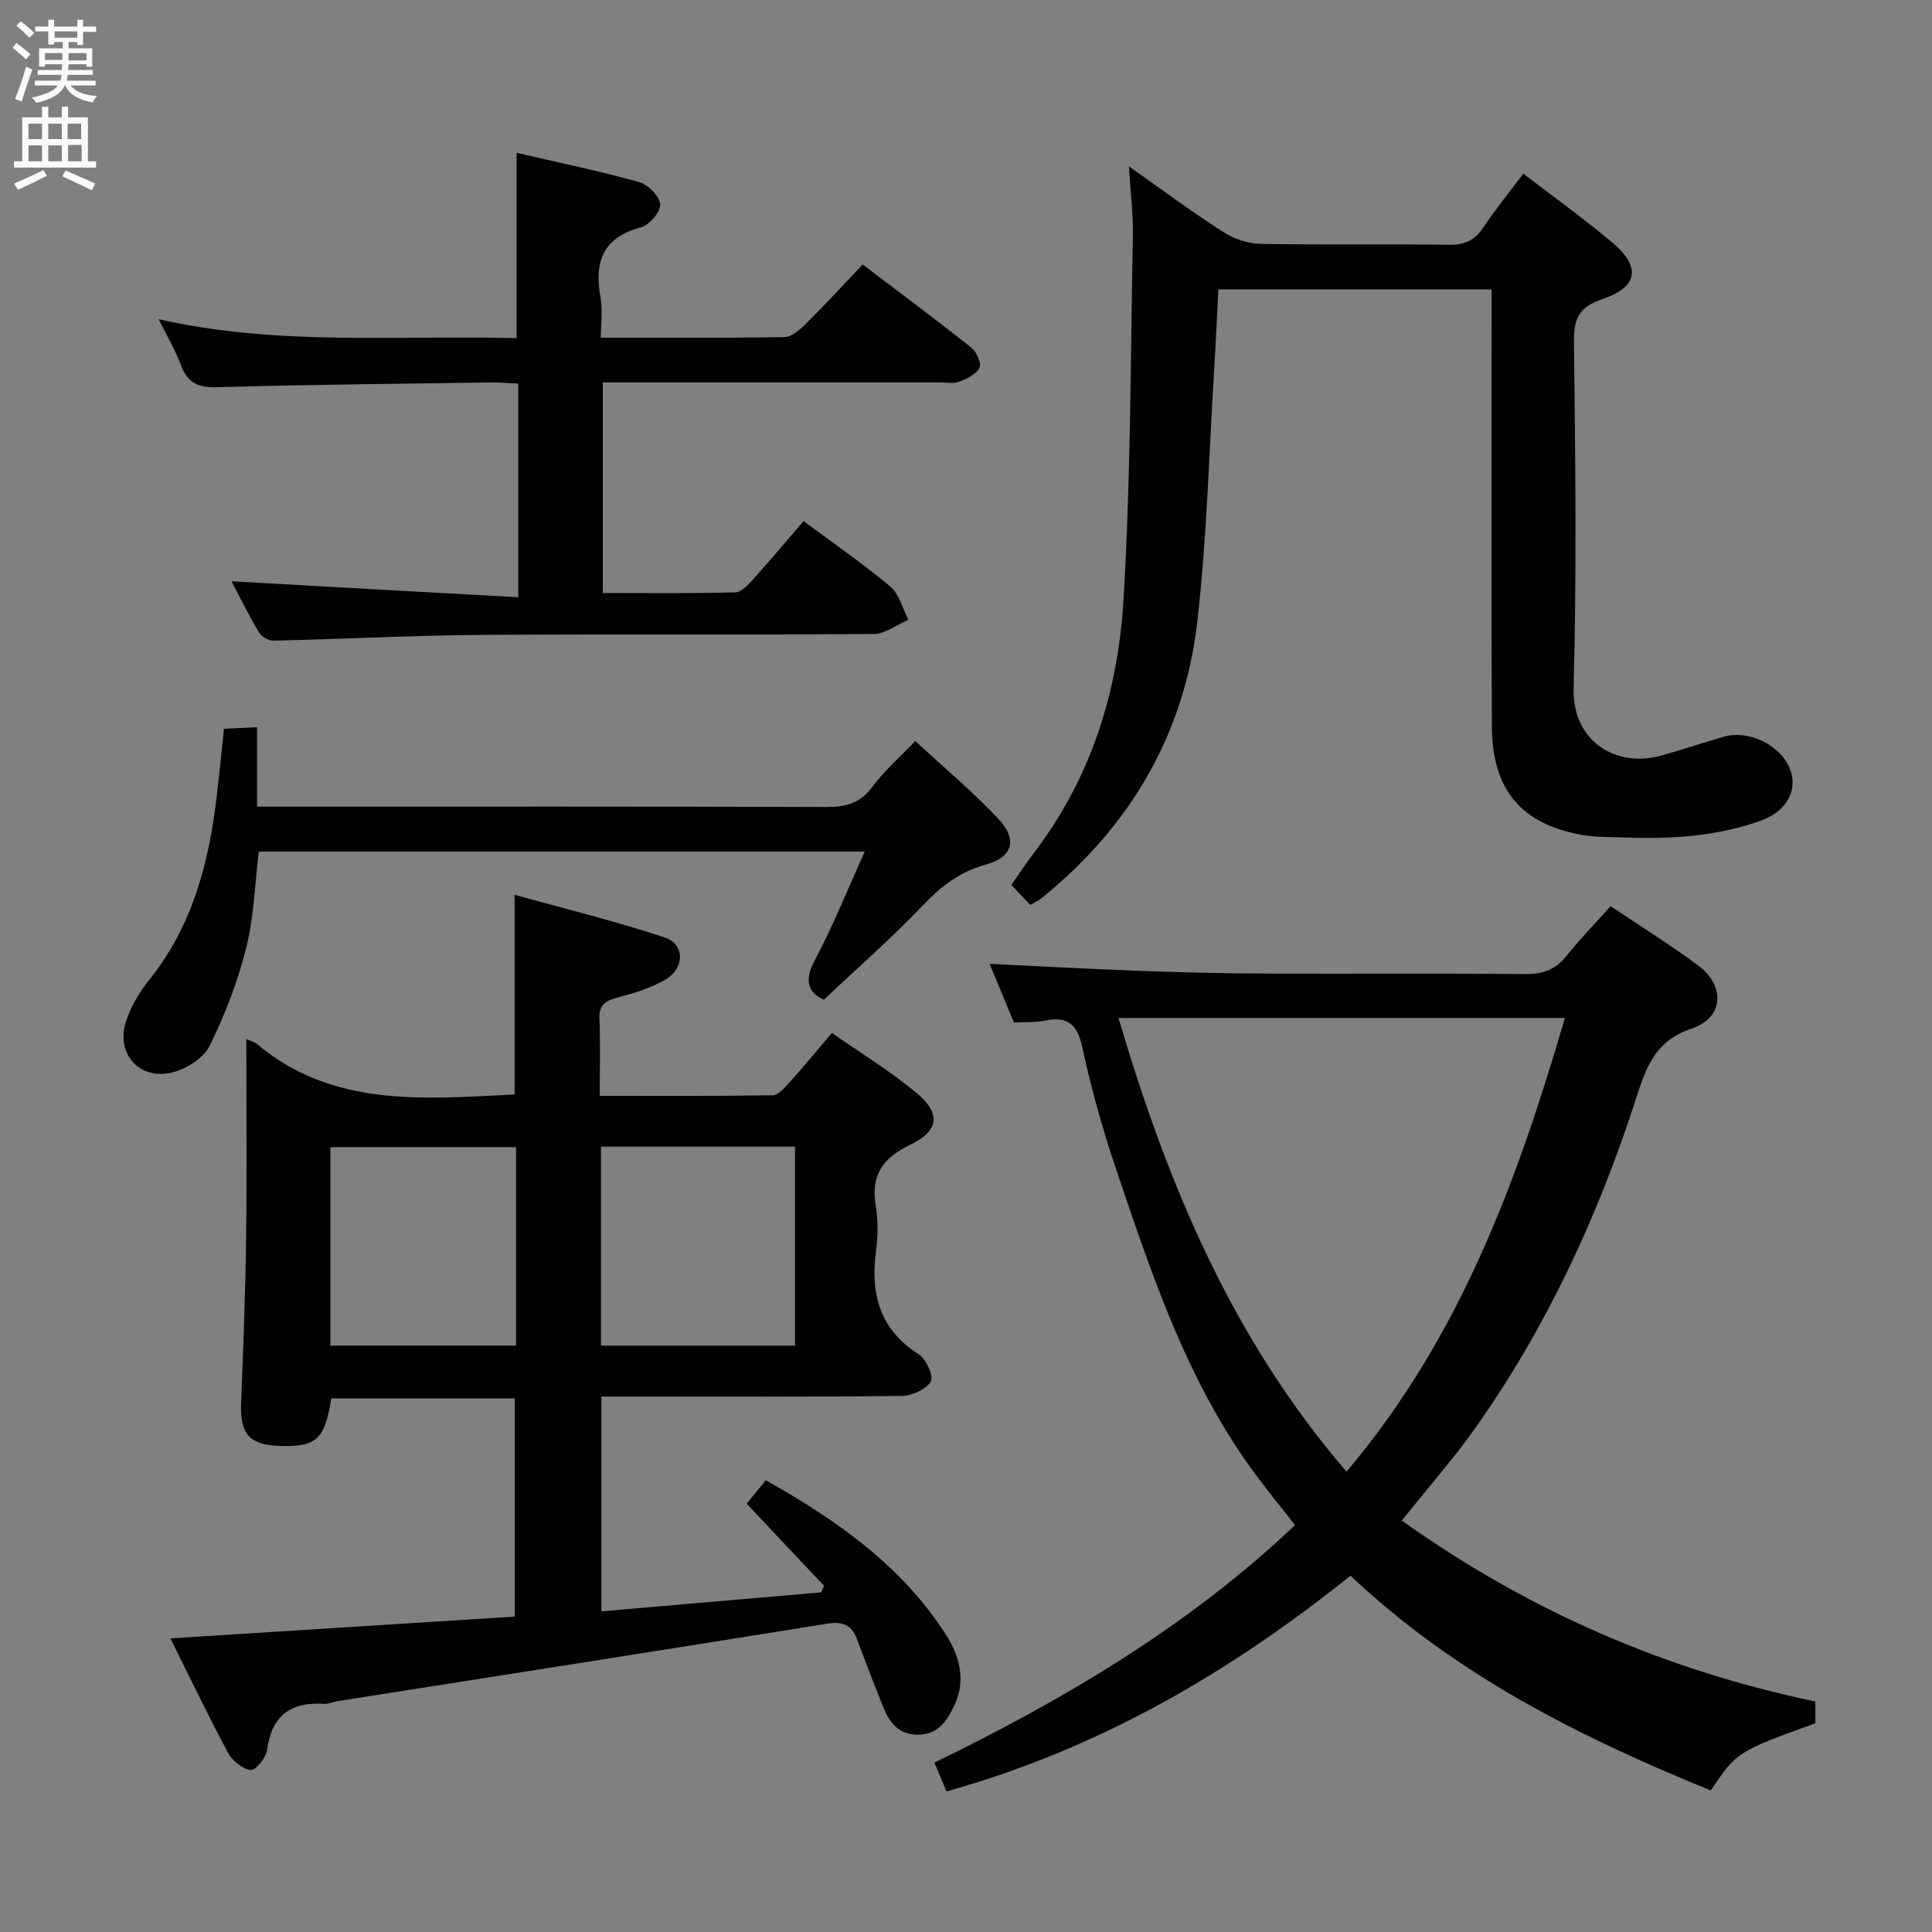 <svg enable-background="new 0 0 400 400" viewBox="0 0 400 400" xmlns="http://www.w3.org/2000/svg"><rect x="0" y="0" width="400" height="400" fill="#808080" stroke="none"/><g fill="#010104"><path d="m51 215.1c1.27.58 1.78.7 2.14 1.01 15.77 13.26 34.54 11.4 53.4 10.49 0-13.32 0-26.69 0-41.34 10.42 2.9 20.94 5.45 31.16 8.87 4.09 1.37 4.07 6.3.13 8.64-3.07 1.83-6.69 2.86-10.18 3.82-2.44.67-3.65 1.57-3.54 4.33.21 5.12.06 10.25.06 15.96 12.25 0 24.02.07 35.79-.12 1.16-.02 2.46-1.5 3.41-2.56 2.88-3.2 5.62-6.52 8.88-10.34 6 4.21 12.1 7.91 17.52 12.44 5.08 4.25 4.64 7.84-1.26 10.67-5.69 2.73-8.29 6.32-7.19 12.72.53 3.07.43 6.36.03 9.47-1.15 8.9.86 16.17 8.93 21.28 1.52.96 3.07 4.62 2.42 5.62-1.06 1.64-3.9 2.92-6.01 2.95-18.83.22-37.66.13-56.48.13-1.79 0-3.58 0-5.7 0v44.47c15.32-1.32 30.41-2.63 45.51-3.93.2-.45.4-.91.59-1.36-5.28-5.61-10.57-11.22-16.02-17 1.3-1.58 2.54-3.11 3.96-4.85 14.69 8.26 28.09 17.66 37.26 31.92 2.85 4.43 4.24 9.48 1.79 14.67-1.51 3.19-3.4 6.15-7.67 6.09-4.03-.06-5.86-2.67-7.15-5.91-1.84-4.61-3.62-9.24-5.36-13.89-1.11-2.99-2.99-3.69-6.16-3.18-33.74 5.42-67.51 10.7-101.27 16.02-.98.16-1.97.63-2.93.57-6.89-.43-10.82 2.44-11.76 9.54-.21 1.61-2.39 4.29-3.37 4.16-1.72-.22-3.83-1.89-4.7-3.53-4.08-7.6-7.8-15.39-11.95-23.72 24.03-1.52 47.46-3 71.3-4.51 0-15.03 0-29.92 0-45.18-12.59 0-25.3 0-37.99 0-1.35 8.47-3.09 10.08-10.53 9.85-6.48-.2-8.4-2.47-8.14-8.98.46-11.47.89-22.94 1.04-34.42.18-13.42.04-26.87.04-40.87zm73.43 63.5h40.17c0-13.98 0-27.55 0-41.2-13.54 0-26.76 0-40.17 0zm-17.58-41.1c-13.2 0-25.9 0-38.45 0v41.09h38.45c0-13.87 0-27.34 0-41.09z"/><path d="m375.85 352.27v4.51c-16.24 5.89-16.24 5.89-21.66 13.91-26.99-10.99-52.88-23.92-74.58-44.46-25.22 20.22-52.35 35.93-83.64 44.66-.8-1.9-1.61-3.83-2.51-5.96 27.14-13.21 52.62-28.31 74.66-49.16-3.26-4.21-6.42-8.01-9.29-12.03-13.45-18.79-20.58-40.47-27.87-62.02-2.76-8.16-5.07-16.51-6.89-24.93-1.04-4.8-3.08-6.43-7.74-5.48-1.92.39-3.95.26-6.41.4-1.63-3.94-3.32-8.03-5.03-12.16 10.37.5 20.42 1.06 30.47 1.43 8.48.32 16.96.54 25.44.58 18.33.09 36.67-.08 55 .11 3.69.04 6.29-.94 8.58-3.82 2.78-3.5 5.93-6.71 9.09-10.24 6.19 4.16 12.25 7.96 18 12.18 5.76 4.22 5.53 10.89-1.22 13.16-7.67 2.58-9.48 8.16-11.54 14.54-7.81 24.19-18.4 47.08-33.08 67.91-4.59 6.51-9.89 12.51-15.4 19.42 26.08 18.59 54.52 30.98 85.62 37.45zm-97.07-47.58c23.64-27.97 35.39-60.38 45.22-93.93-30.91 0-61.34 0-92.43 0 10.16 34.39 23.44 66.28 47.21 93.93z"/><path d="m213.29 187.34c-1.2-1.27-2.42-2.56-3.9-4.12 1.56-2.23 2.89-4.3 4.38-6.24 11.89-15.41 17.63-33.34 18.8-52.29 1.56-25.23 1.48-50.55 1.98-75.84.09-4.42-.49-8.85-.83-14.41 7.1 5 13.18 9.53 19.55 13.61 2.22 1.42 5.14 2.39 7.77 2.44 12.99.24 26 0 38.99.19 3.2.05 5.27-.9 7.04-3.54 2.5-3.73 5.34-7.22 8.32-11.18 6.22 4.78 12.53 9.29 18.44 14.27 6.02 5.08 5.29 9.22-2.1 11.71-4.48 1.5-5.91 3.74-5.86 8.52.28 24 .58 48.01-.07 71.99-.3 10.97 8.68 16.64 18.25 13.96 4.31-1.21 8.56-2.65 12.87-3.88 5.15-1.48 11.64 1.7 13.63 6.57 1.79 4.38-.57 8.87-5.99 10.81-9.07 3.24-18.5 3.84-28.03 3.48-3-.11-6.04-.01-8.97-.53-12.61-2.23-18.63-9.34-18.69-22.5-.13-28-.04-56-.05-84 0-1.99 0-3.98 0-6.45-18.96 0-37.64 0-56.57 0-.29 5.54-.52 10.98-.86 16.43-1.08 17.41-1.51 34.9-3.48 52.21-2.68 23.52-13.98 42.69-32.46 57.56-.49.38-1.12.64-2.16 1.23z"/><path d="m107.3 123.65c0-15.55 0-29.64 0-44.23-1.93-.09-3.69-.26-5.45-.24-18.97.28-37.95.44-56.91.99-3.98.12-6.15-.95-7.51-4.65-1.14-3.09-2.87-5.97-4.59-9.43 24.71 5.58 49.34 3.29 74.12 3.91 0-12.7 0-25.05 0-38.36 8.22 1.91 16.86 3.7 25.35 6.05 1.85.51 4.28 2.95 4.38 4.63.09 1.57-2.29 4.3-4.05 4.77-7.95 2.11-9.61 7.24-8.31 14.52.45 2.54.07 5.23.07 8.3 13.09 0 25.55.1 38-.12 1.51-.03 3.21-1.52 4.43-2.73 3.89-3.86 7.61-7.91 11.78-12.3 7.54 5.73 15.11 11.35 22.48 17.21 1.09.86 2.16 3.25 1.7 4.19-.65 1.34-2.61 2.25-4.2 2.87-1.17.45-2.63.14-3.96.14-21.32 0-42.65 0-63.97 0-1.82 0-3.63 0-5.85 0v43.6c9.25 0 18.36.12 27.45-.13 1.3-.04 2.73-1.67 3.79-2.84 3.45-3.82 6.76-7.77 10.32-11.91 6.1 4.54 12.25 8.76 17.94 13.53 1.87 1.57 2.55 4.56 3.77 6.89-2.39 1.03-4.78 2.93-7.18 2.95-27.15.21-54.31-.01-81.47.19-14.29.11-28.58.87-42.87 1.19-1 .02-2.43-.85-2.96-1.73-2.11-3.55-3.93-7.27-5.67-10.56 19.58 1.11 39.14 2.19 59.37 3.3z"/><path d="m170.57 206.98c-3.15-1.47-4.21-3.78-1.89-8.14 3.8-7.14 6.81-14.7 10.36-22.53-42.06 0-83.57 0-125.46 0-.81 6.63-.99 13.49-2.62 19.99-1.75 6.98-4.39 13.84-7.59 20.28-1.26 2.53-4.83 4.76-7.75 5.46-6.91 1.67-11.78-4.04-9.46-10.78 1.01-2.93 2.65-5.81 4.61-8.22 9.05-11.19 12.49-24.37 14.11-38.24.52-4.43.96-8.88 1.5-13.92 1.96-.09 4.02-.19 6.84-.32v16.44h6.06c37.3 0 74.6-.05 111.9.08 3.98.01 6.9-.78 9.39-4.13 2.46-3.3 5.63-6.07 8.93-9.53 5.83 5.4 11.8 10.4 17.11 16.02 4.17 4.41 3.12 8.02-2.6 9.6-5.38 1.48-9.23 4.51-13 8.47-6.42 6.73-13.44 12.86-20.44 19.47z"/></g><path d="m2.6 9.9.8-1c.9.7 1.9 1.4 2.9 2.3l-.9 1.1c-1.1-1-2-1.8-2.8-2.4zm.5 10.6c.9-2.1 1.6-4.3 2.3-6.7.4.2.8.4 1.3.6-.7 2.1-1.5 4.3-2.2 6.6zm.3-15.2.9-.9c1 .8 2 1.6 2.8 2.4l-1 1c-.9-.9-1.8-1.7-2.7-2.5zm12.6-1.2h1.2v1.4h2.7v1.1h-2.7v2.7h-1.2v-.6h-1.8v1.3h4.9v3.8h-1.2v-.5h-3.7c0 .4-.1.9-.1 1.2h5.1v1h-5.2c0 .5-.1.9-.2 1.2h6v1h-5.2c1.1 1.3 2.9 2 5.5 2.2-.4.4-.7.8-.9 1.3-2.9-.5-4.8-1.6-5.7-3.5h-.1c-.8 1.7-2.7 2.9-5.9 3.6-.2-.4-.6-.8-.9-1.1 2.8-.6 4.6-1.4 5.4-2.5h-4.8v-1h5.3c.1-.3.2-.7.2-1.2h-4.9v-1h5c0-.4 0-.8.1-1.2h-3.6v.5h-1.2v-3.8h4.9v-1.3h-1.8v.5h-1.2v-2.7h-2.7v-1h2.7v-1.4h1.2v1.4h4.8zm-6.7 8.3h3.6c0-.4 0-.9 0-1.4h-3.6zm1.9-4.6h4.8v-1.3h-4.7v1.3zm6.7 3.2h-3.7v1.5h3.7z" fill="#fbfafa"/><path d="m8.7 22.1h1.3v2.2h2.8v-2.2h1.3v2.2h4.1v9.1h1.7v1.3h-17v-1.3h1.7v-9.1h4.1zm.3 13.1.7 1.2c-1.8.9-3.8 1.9-6 2.9-.2-.4-.5-.8-.8-1.3 2.3-1 4.4-1.9 6.1-2.8zm-3.1-6.4h2.8v-3.2h-2.8zm0 4.6h2.8v-3.3h-2.8zm4.1-4.6h2.8v-3.2h-2.8zm0 4.6h2.8v-3.3h-2.8zm3.6 1.9c2.1.9 4.1 1.8 6.1 2.7l-.7 1.4c-2.2-1.1-4.2-2-6.1-2.9zm3.2-9.7h-2.8v3.2h2.8zm-2.7 7.8h2.8v-3.4h-2.8z" fill="#fbfafa"/></svg>